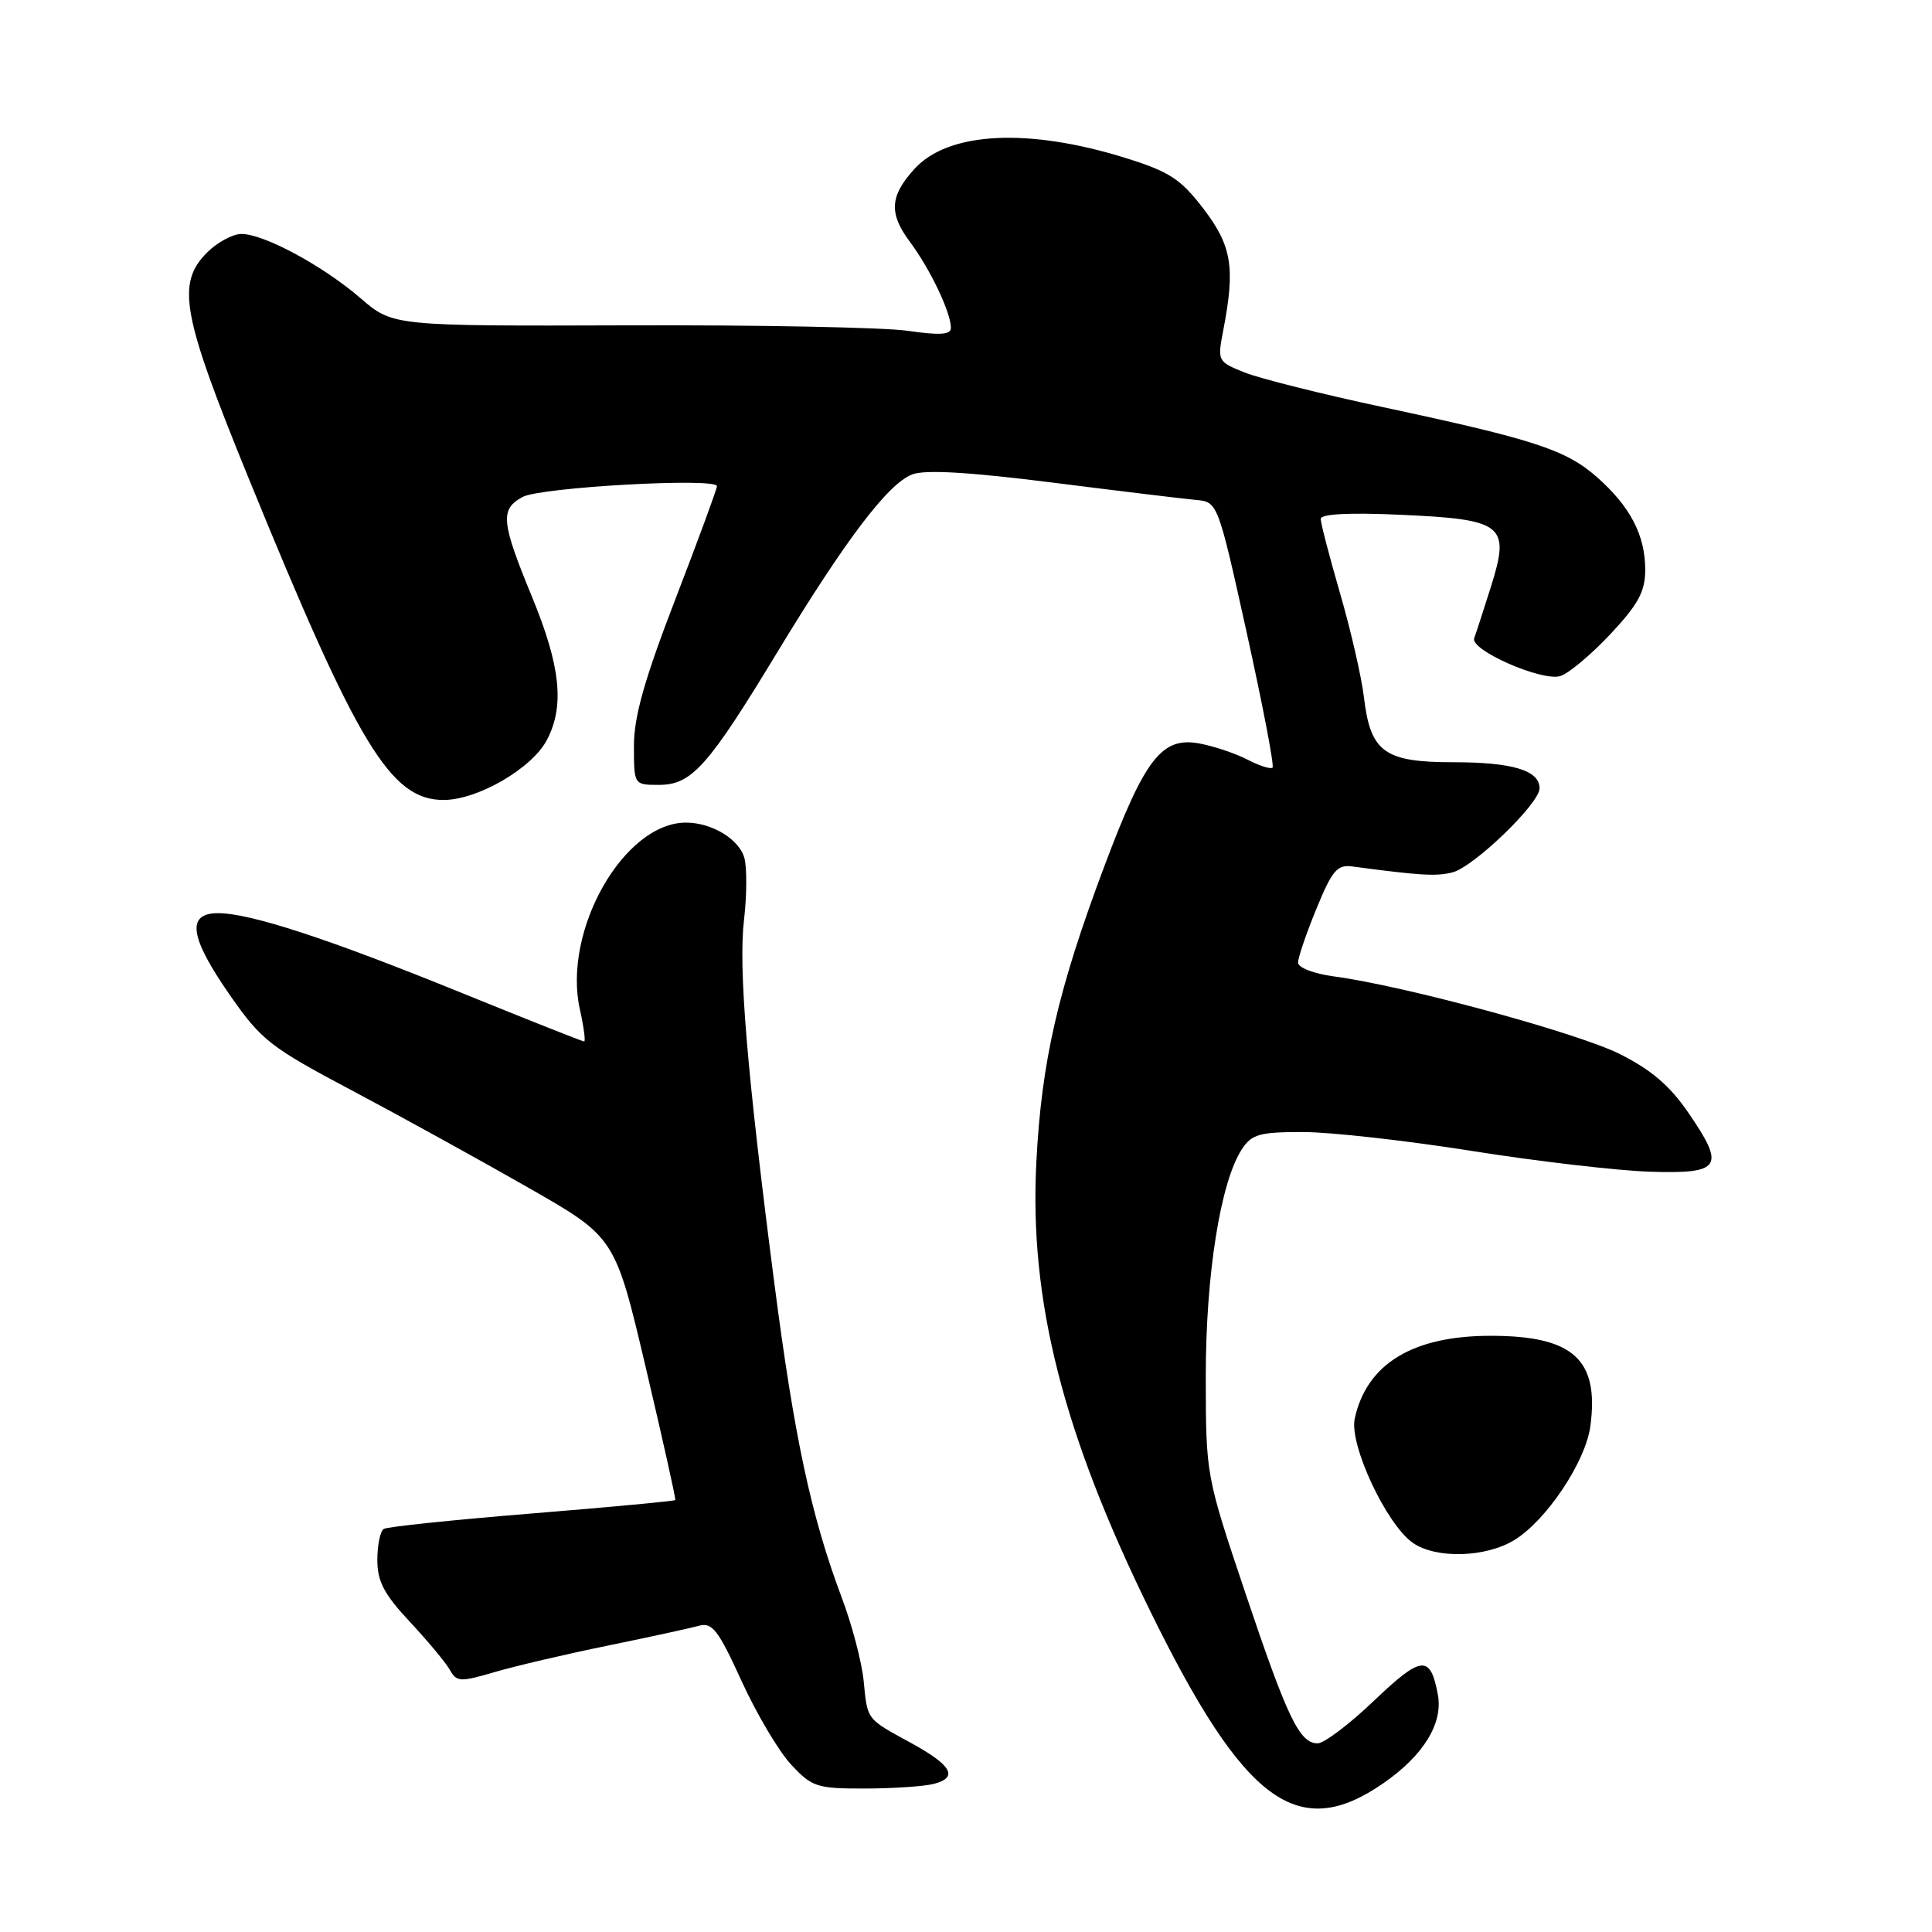 <?xml version="1.0" encoding="UTF-8" standalone="no"?>
<!DOCTYPE svg PUBLIC "-//W3C//DTD SVG 1.1//EN" "http://www.w3.org/Graphics/SVG/1.1/DTD/svg11.dtd" >
<svg xmlns="http://www.w3.org/2000/svg" xmlns:xlink="http://www.w3.org/1999/xlink" version="1.1" viewBox="0 0 256 256">
 <g >
 <path fill="currentColor"
d=" M 183.30 236.29 C 188.63 232.60 191.24 228.35 190.52 224.53 C 189.53 219.24 188.37 219.34 182.10 225.32 C 178.83 228.45 175.45 231.00 174.60 231.00 C 172.19 231.00 170.60 227.69 164.99 211.00 C 159.79 195.50 159.79 195.50 159.77 182.50 C 159.76 168.95 161.71 156.62 164.56 152.27 C 165.86 150.29 166.89 150.00 172.64 150.00 C 176.27 150.00 186.35 151.13 195.05 152.51 C 203.74 153.89 214.36 155.12 218.65 155.26 C 228.08 155.55 228.66 154.64 223.70 147.42 C 221.25 143.84 218.75 141.72 214.58 139.64 C 208.93 136.83 186.03 130.61 176.75 129.38 C 174.07 129.02 172.00 128.22 172.00 127.54 C 172.00 126.88 173.09 123.68 174.43 120.42 C 176.51 115.34 177.18 114.54 179.18 114.81 C 188.15 116.01 190.32 116.14 192.44 115.60 C 195.26 114.90 204.00 106.47 204.00 104.46 C 204.00 102.08 200.42 101.00 192.57 101.00 C 183.43 101.00 181.60 99.67 180.73 92.41 C 180.41 89.71 178.99 83.51 177.57 78.64 C 176.16 73.76 175.00 69.32 175.00 68.76 C 175.00 68.10 178.74 67.90 185.55 68.21 C 199.25 68.82 200.14 69.53 197.56 77.73 C 196.56 80.90 195.56 83.98 195.34 84.56 C 194.74 86.13 204.34 90.34 206.76 89.58 C 207.88 89.22 210.86 86.72 213.40 84.01 C 217.10 80.05 218.00 78.38 218.00 75.49 C 218.00 70.90 216.01 67.10 211.57 63.19 C 207.46 59.59 203.25 58.22 183.21 53.94 C 175.16 52.22 166.94 50.16 164.93 49.36 C 161.32 47.91 161.30 47.86 162.10 43.70 C 163.69 35.46 163.22 32.58 159.48 27.68 C 156.47 23.74 154.98 22.76 149.23 20.96 C 136.29 16.91 125.68 17.44 121.19 22.36 C 117.90 25.96 117.75 28.27 120.57 32.05 C 123.27 35.68 126.00 41.40 126.00 43.45 C 126.00 44.36 124.54 44.45 120.25 43.83 C 117.09 43.38 100.45 43.05 83.28 43.11 C 52.06 43.21 52.06 43.21 47.78 39.52 C 42.80 35.22 34.98 31.00 31.99 31.00 C 30.84 31.00 28.80 32.10 27.45 33.45 C 23.34 37.56 24.09 41.66 32.91 63.28 C 47.41 98.83 51.75 106.00 58.78 106.00 C 63.31 106.00 70.54 101.79 72.49 98.01 C 74.83 93.50 74.27 88.25 70.48 79.05 C 66.39 69.12 66.24 67.48 69.25 65.85 C 71.61 64.56 95.00 63.26 95.00 64.42 C 95.00 64.78 92.53 71.51 89.50 79.37 C 85.38 90.06 84.00 94.96 84.00 98.83 C 84.00 104.00 84.00 104.00 87.31 104.00 C 91.65 104.00 93.82 101.57 102.95 86.50 C 112.04 71.51 117.68 64.07 120.88 62.86 C 122.58 62.21 128.42 62.55 139.43 63.94 C 148.27 65.06 156.82 66.09 158.43 66.24 C 161.36 66.50 161.36 66.50 165.21 83.89 C 167.32 93.45 168.86 101.47 168.62 101.71 C 168.38 101.95 166.89 101.48 165.31 100.66 C 163.73 99.84 160.87 98.88 158.95 98.52 C 153.96 97.58 151.72 100.46 146.38 114.65 C 140.19 131.12 138.00 140.63 137.32 154.02 C 136.38 172.35 140.83 189.88 152.42 213.50 C 164.89 238.90 171.98 244.13 183.30 236.29 Z  M 123.79 236.36 C 127.01 235.50 126.11 233.91 120.73 230.96 C 114.75 227.69 114.95 227.96 114.44 222.73 C 114.20 220.27 112.90 215.31 111.55 211.73 C 107.49 200.94 105.25 190.50 102.60 170.00 C 98.96 141.89 97.83 128.28 98.59 121.83 C 98.96 118.71 98.98 115.08 98.65 113.75 C 98.02 111.25 94.36 109.00 90.90 109.00 C 82.65 109.00 74.50 123.35 76.84 133.76 C 77.36 136.09 77.61 138.00 77.40 138.00 C 77.19 138.00 69.92 135.12 61.26 131.60 C 43.53 124.39 33.17 121.00 28.89 121.00 C 24.65 121.00 25.12 124.20 30.50 131.91 C 34.65 137.86 35.82 138.77 46.74 144.55 C 53.21 147.98 63.67 153.75 70.00 157.37 C 81.50 163.94 81.50 163.94 85.57 181.22 C 87.81 190.72 89.57 198.62 89.48 198.76 C 89.39 198.90 80.86 199.70 70.51 200.54 C 60.17 201.38 51.32 202.30 50.85 202.59 C 50.38 202.88 50.00 204.73 50.00 206.71 C 50.00 209.55 50.89 211.24 54.32 214.91 C 56.69 217.45 59.07 220.31 59.61 221.27 C 60.51 222.88 60.98 222.90 65.54 221.56 C 68.27 220.76 75.00 219.18 80.50 218.06 C 86.00 216.93 91.44 215.75 92.58 215.43 C 94.37 214.93 95.15 215.93 98.27 222.76 C 100.25 227.10 103.21 232.09 104.84 233.83 C 107.61 236.80 108.24 237.00 114.65 236.99 C 118.42 236.98 122.53 236.70 123.79 236.36 Z  M 200.65 204.07 C 204.90 201.48 210.10 193.70 210.73 188.98 C 211.92 180.13 208.46 177.00 197.52 177.00 C 187.20 177.00 181.10 180.71 179.51 187.96 C 178.75 191.40 183.69 201.97 187.20 204.43 C 190.26 206.57 196.83 206.40 200.65 204.07 Z "/>
</g>
</svg>